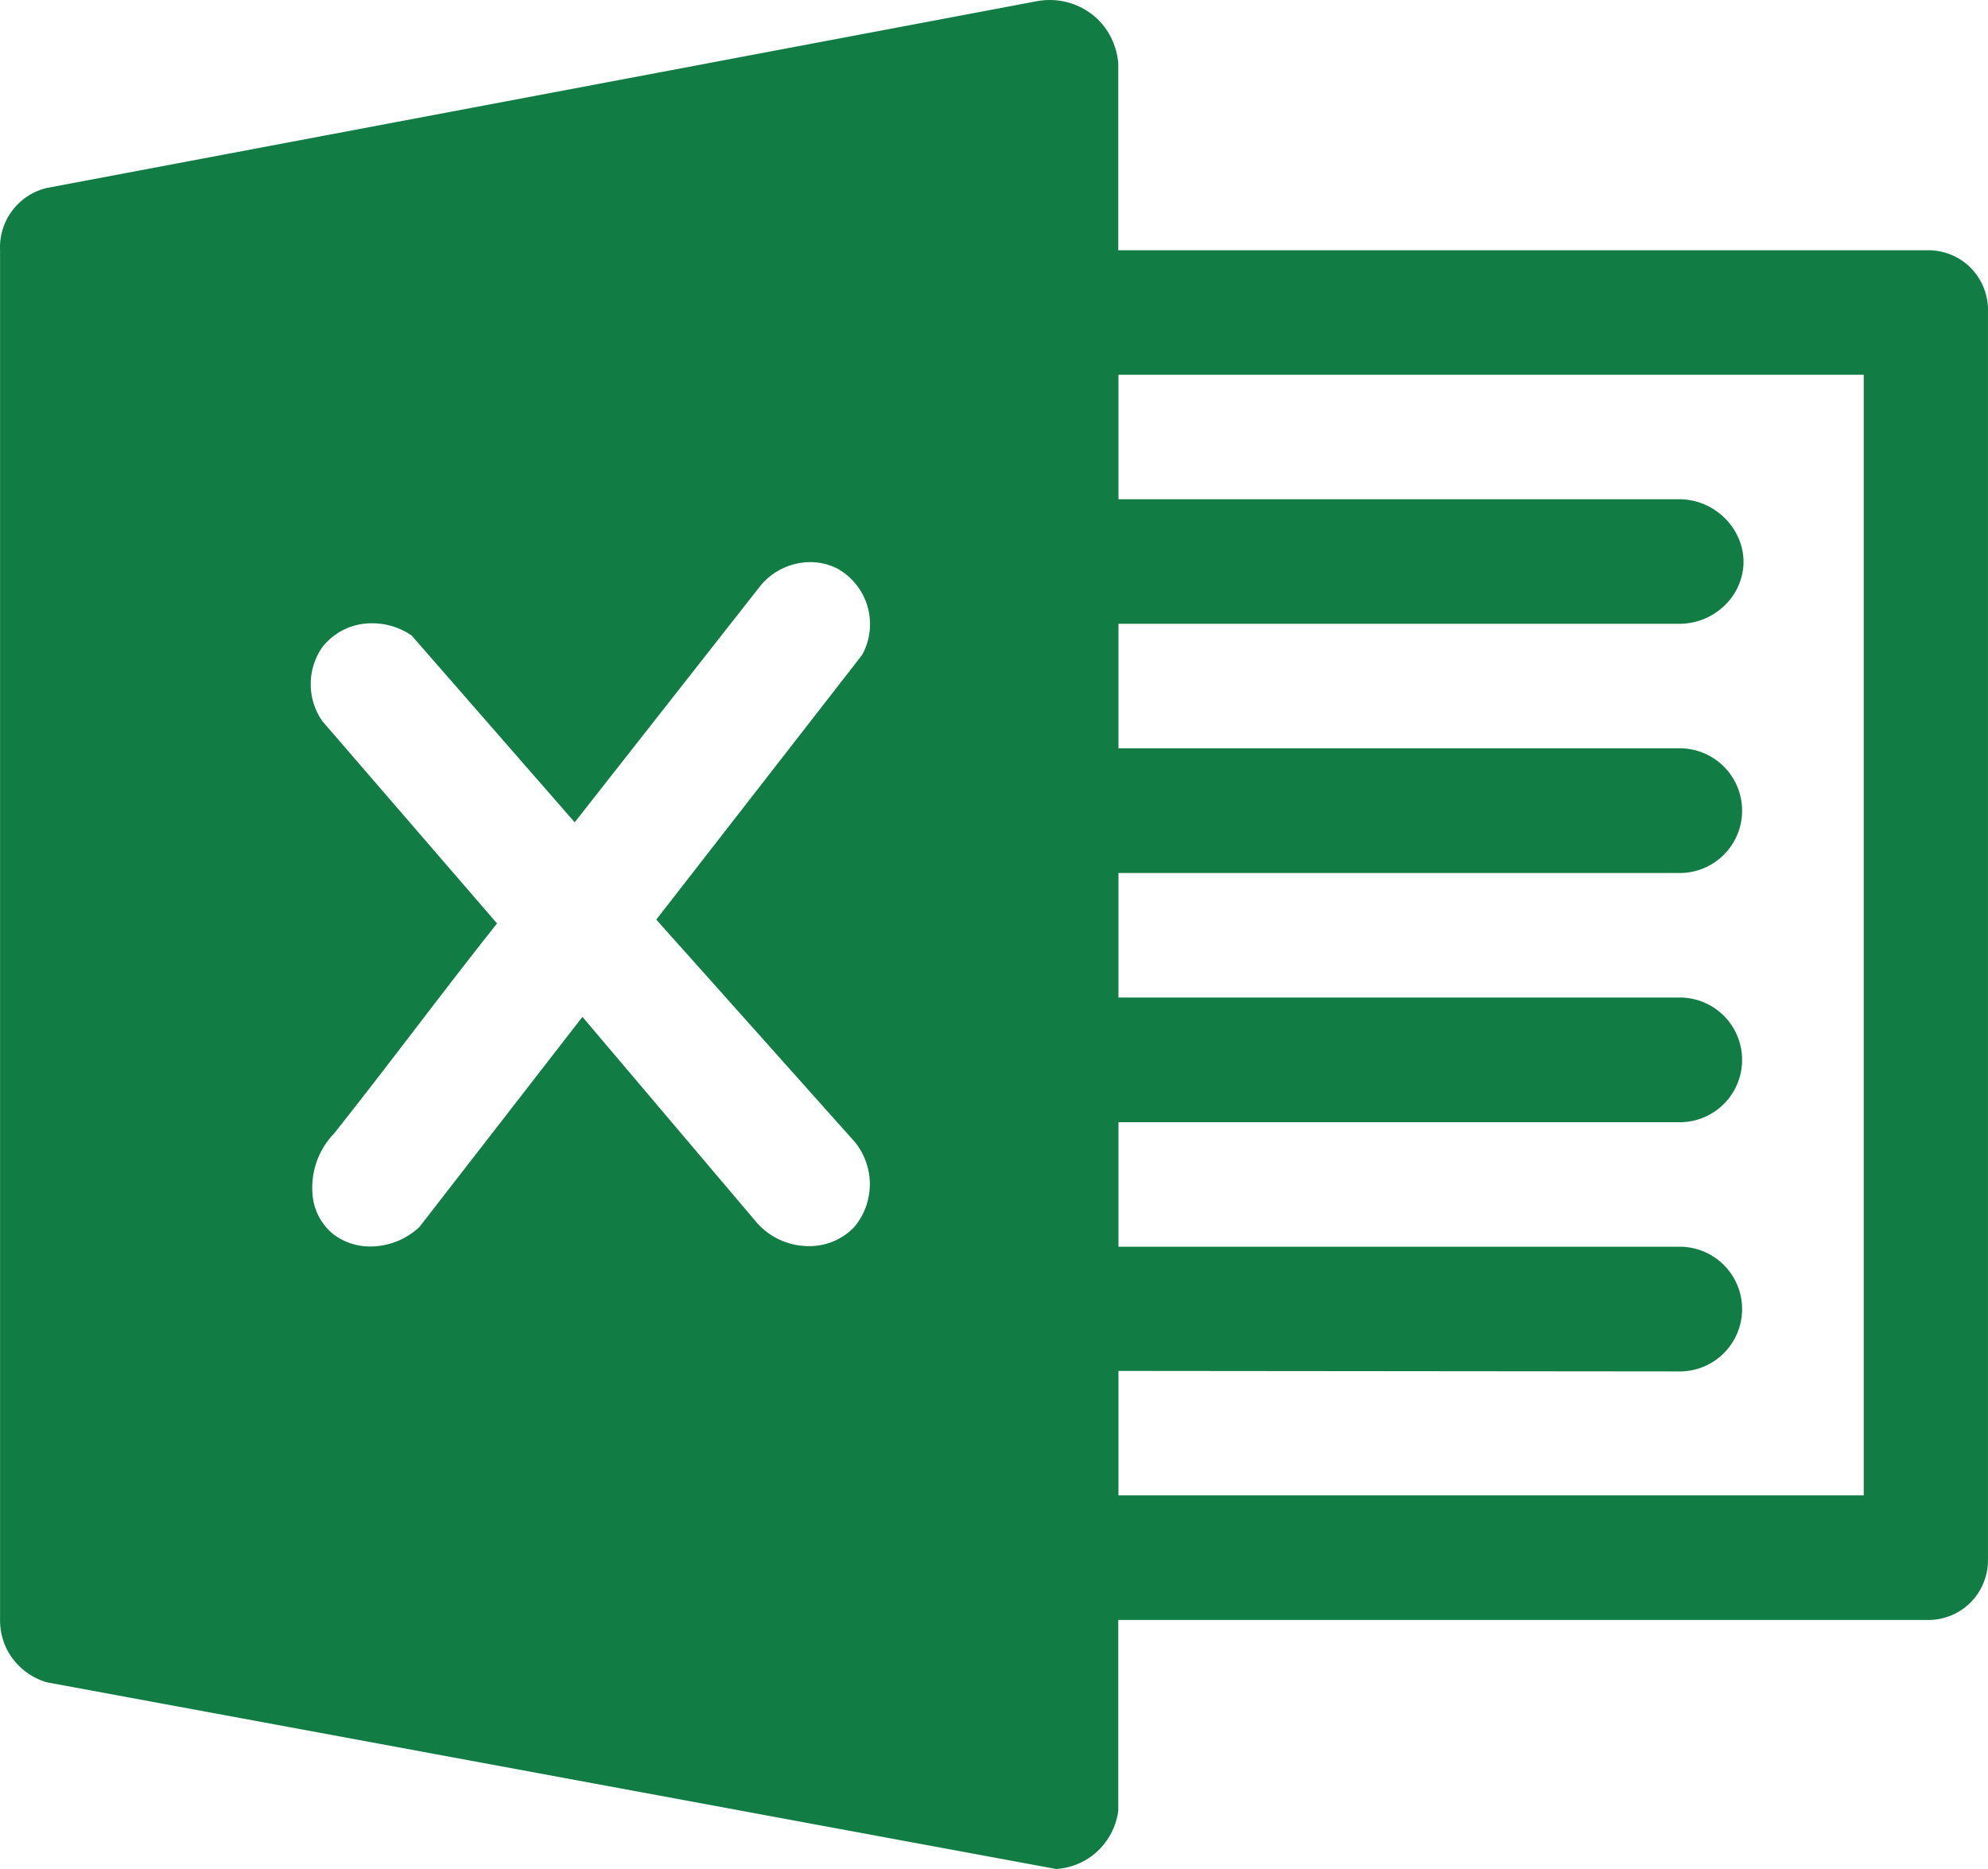 <svg xmlns="http://www.w3.org/2000/svg" width="100" height="94" viewBox="0 0 100 94">
  <path id="icon_excel" d="M309.109,365.691l-38.637-7.148L258.33,356.3a3.318,3.318,0,0,1-1.953-1.566,3.254,3.254,0,0,1-.391-1.566V284.277a3.069,3.069,0,0,1,2.344-3.131l13.935-2.628,35.868-6.766a3.591,3.591,0,0,1,.654-.06,3.459,3.459,0,0,1,2.275.843,3.4,3.4,0,0,1,.816,1.059,3.528,3.528,0,0,1,.356,1.289v9.394h40.819a3.038,3.038,0,0,1,1.173.27,2.968,2.968,0,0,1,.975.708,3.023,3.023,0,0,1,.781,1.957v63.018a3.055,3.055,0,0,1-.27,1.176,2.973,2.973,0,0,1-.707.977,3.01,3.01,0,0,1-1.953.783H312.234v9.59a3.4,3.4,0,0,1-1.172,2.153A3.356,3.356,0,0,1,309.109,365.691Zm3.134-25.051V346.9h37.489V290.54H312.244V296.8h28.2a3.226,3.226,0,0,1,1.325.282,3.275,3.275,0,0,1,1.056.752,3.2,3.2,0,0,1,.663,1.055,2.955,2.955,0,0,1,.192,1.238,3.069,3.069,0,0,1-1,2.067,3.261,3.261,0,0,1-2.22.87H312.244v6.263h28.124c.055,0,.111,0,.166,0a3.136,3.136,0,0,1,0,6.271c-.055,0-.111,0-.166,0H312.244v6.263h28.124c.055,0,.111,0,.166,0a3.136,3.136,0,0,1,0,6.271c-.055,0-.111,0-.166,0H312.244v6.263h28.124c.055,0,.111,0,.166,0a3.136,3.136,0,0,1,0,6.271c-.055,0-.111,0-.166,0Zm-37.53-37.6a3.13,3.13,0,0,0-2.517,1.2,3.254,3.254,0,0,0,0,3.718l8.789,10.177c-1.4,1.762-2.773,3.552-4.1,5.284s-2.7,3.522-4.1,5.284a3.916,3.916,0,0,0-1.085,3,2.857,2.857,0,0,0,1.085,2.089,3.061,3.061,0,0,0,1.838.589,3.619,3.619,0,0,0,2.458-.98l8.2-10.568,8.789,10.372a3.483,3.483,0,0,0,2.586,1.158,3.111,3.111,0,0,0,2.3-.962,3.357,3.357,0,0,0,0-4.305l-9.961-11.155,5.367-6.9,4.984-6.408a3.2,3.2,0,0,0-1.172-4.306,2.965,2.965,0,0,0-1.435-.364,3.266,3.266,0,0,0-2.472,1.147l-9.375,11.938-4.243-4.859-3.96-4.535A3.5,3.5,0,0,0,274.713,303.039Z" transform="translate(-255.983 -271.691)" fill="#127c45"/>
</svg>
